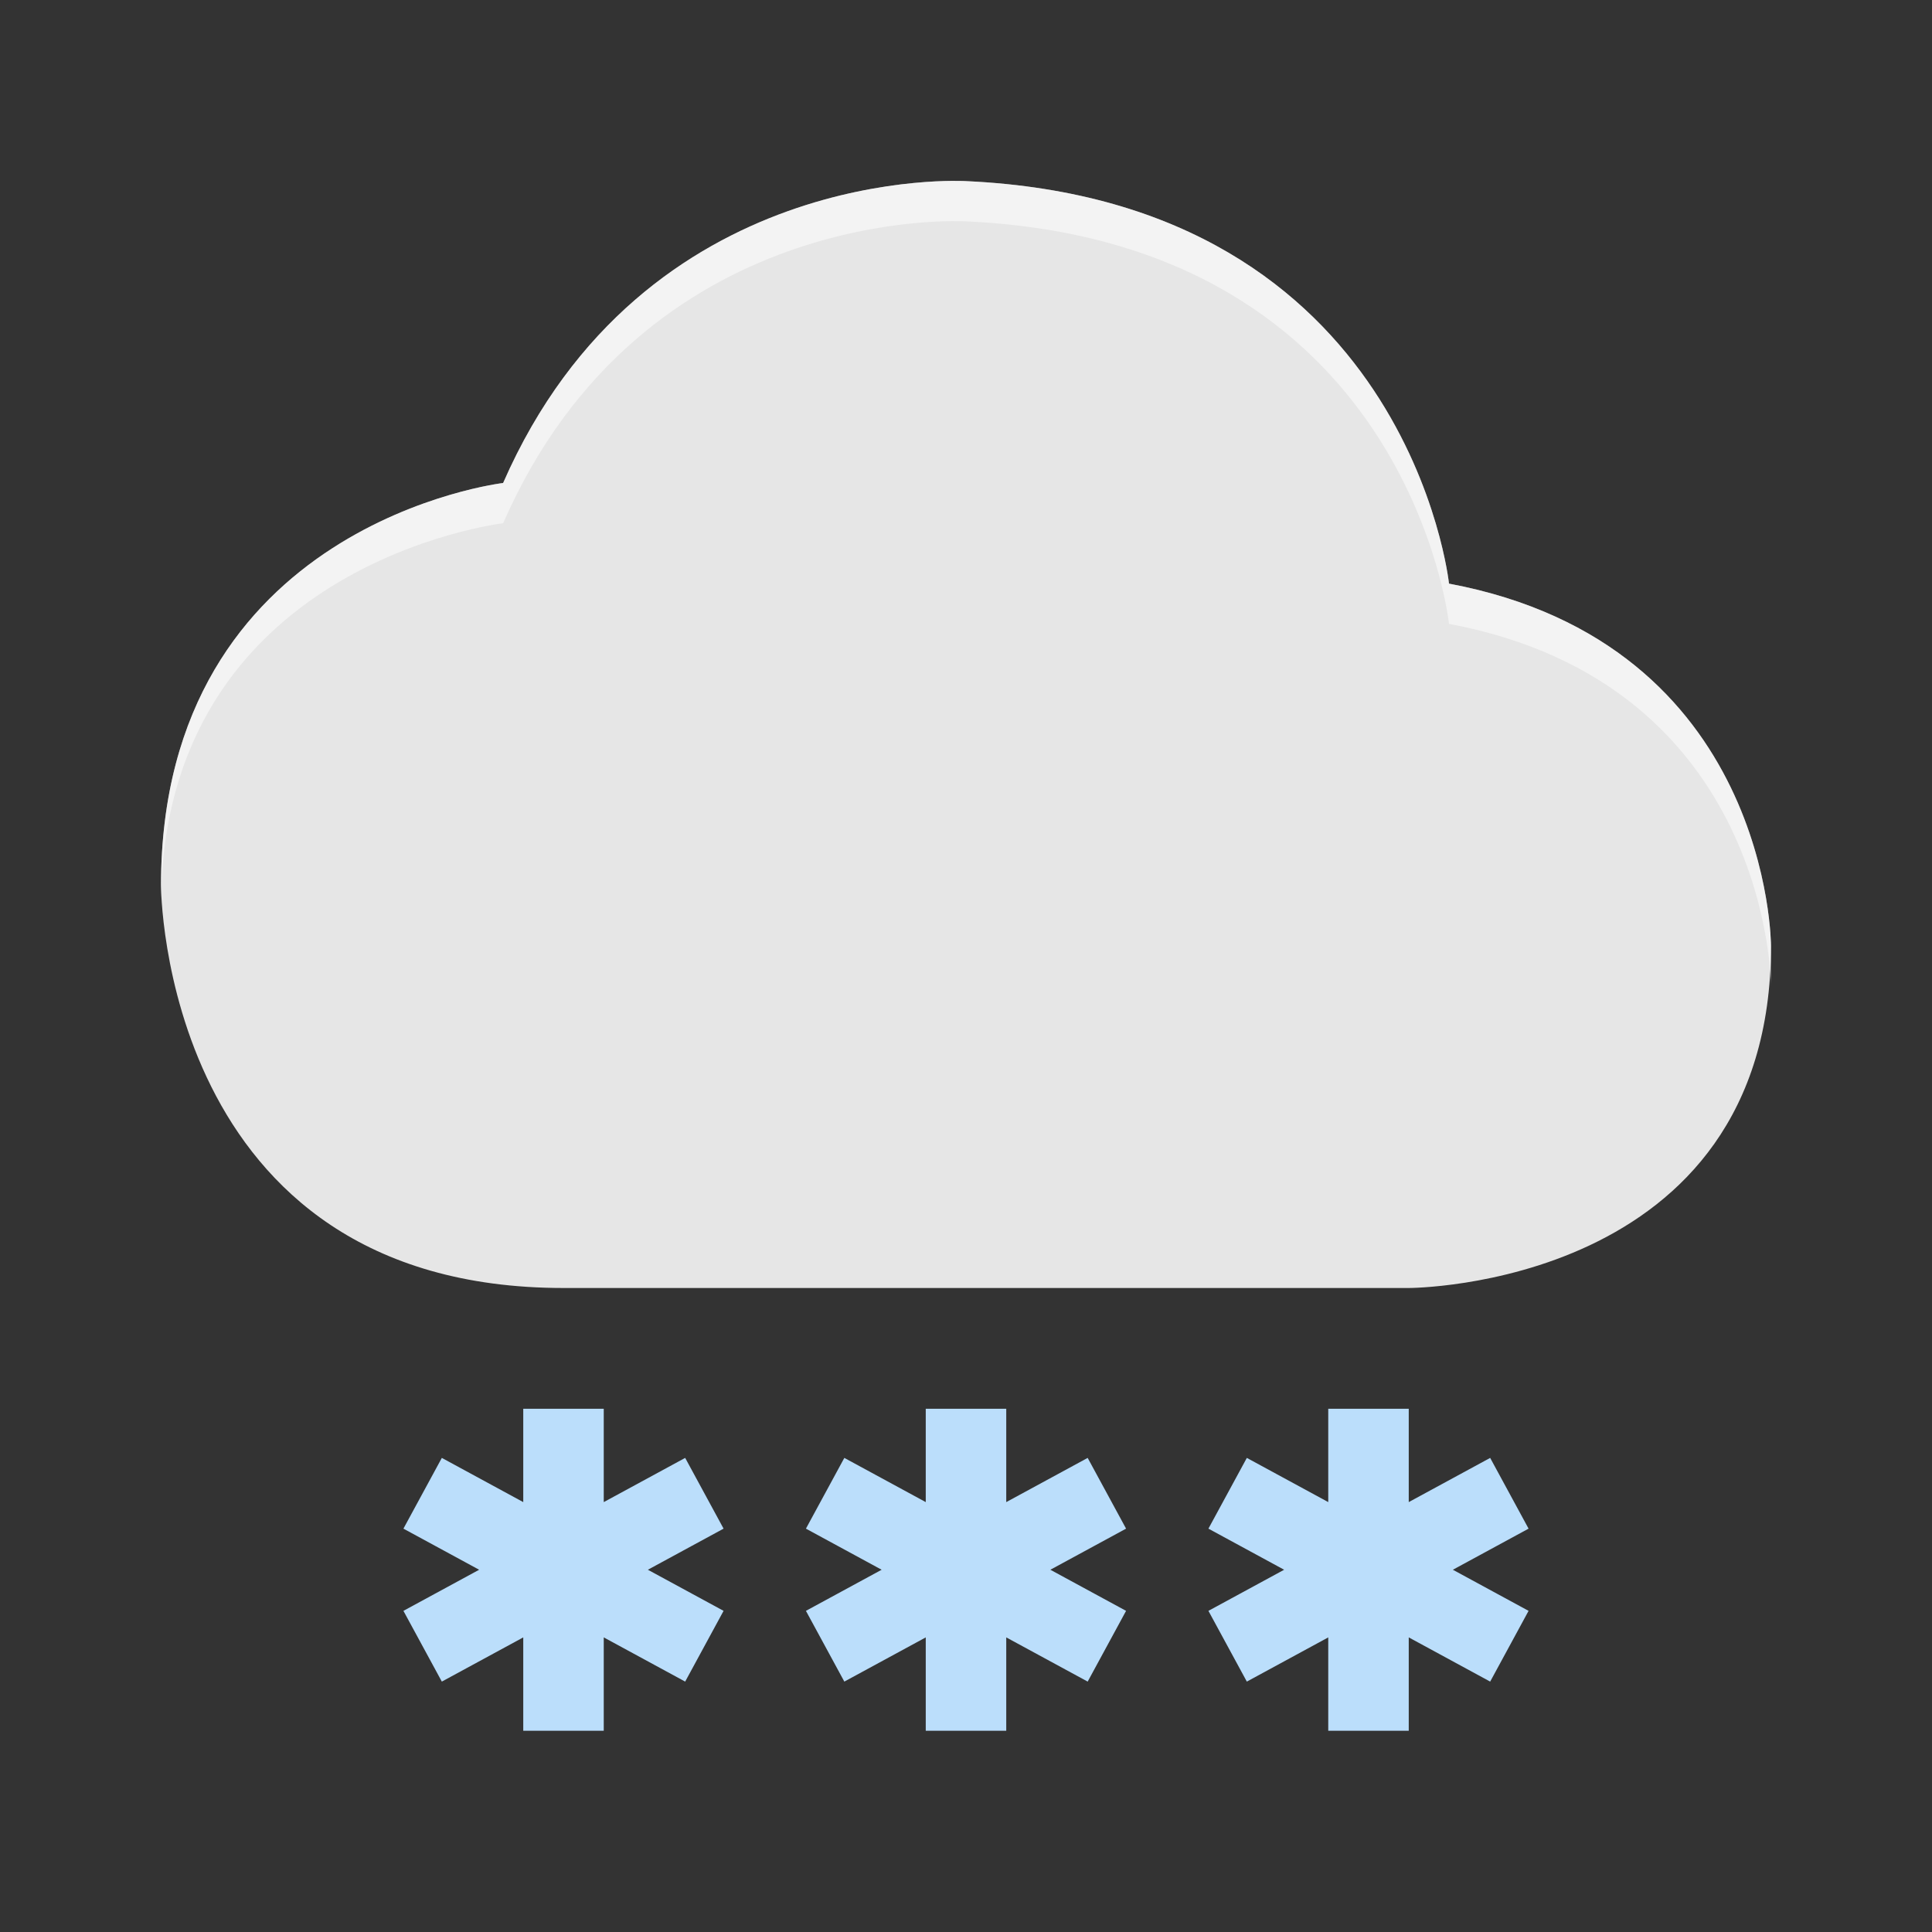 <svg viewBox="0 0 48 48"><rect x="0" y="0" width="48" height="48" fill="#333333" stroke="none"/><path d="m24 4.5s-8-.5-11.5 7.5c0 0-8.5 1-8.5 10 0 0 0 10 10 10h21s9 0 9-8.5c0 0 0-7.5-8-9 0 0-1-9.5-12-10z" fill="#e6e6e6"/><path d="m12.5 12s-8.5 1-8.5 10v .5c0-8.5 8.5-9.5 8.5-9.5 3.5-8 11.5-7.5 11.5-7.5 11 .5 12 10 12 10 8 1.5 8 9 8 9v-1s0-7.5-8-9c0 0-1-9.5-12-10 0 0-8-.5-11.5 7.5z" fill="#fff" opacity=".5"/><path d="m30.5 40.9 7-3.8m-3.5 5.9v-8m3.5 5.9-7-3.8m-10 3.8 7-3.8m-3.5 5.9v-8m3.5 5.9-7-3.8m-10 3.8 7-3.8m-3.5 5.9v-8m3.5 5.9-7-3.8" fill="none" stroke="#bbdefb" stroke-width="2"/></svg>